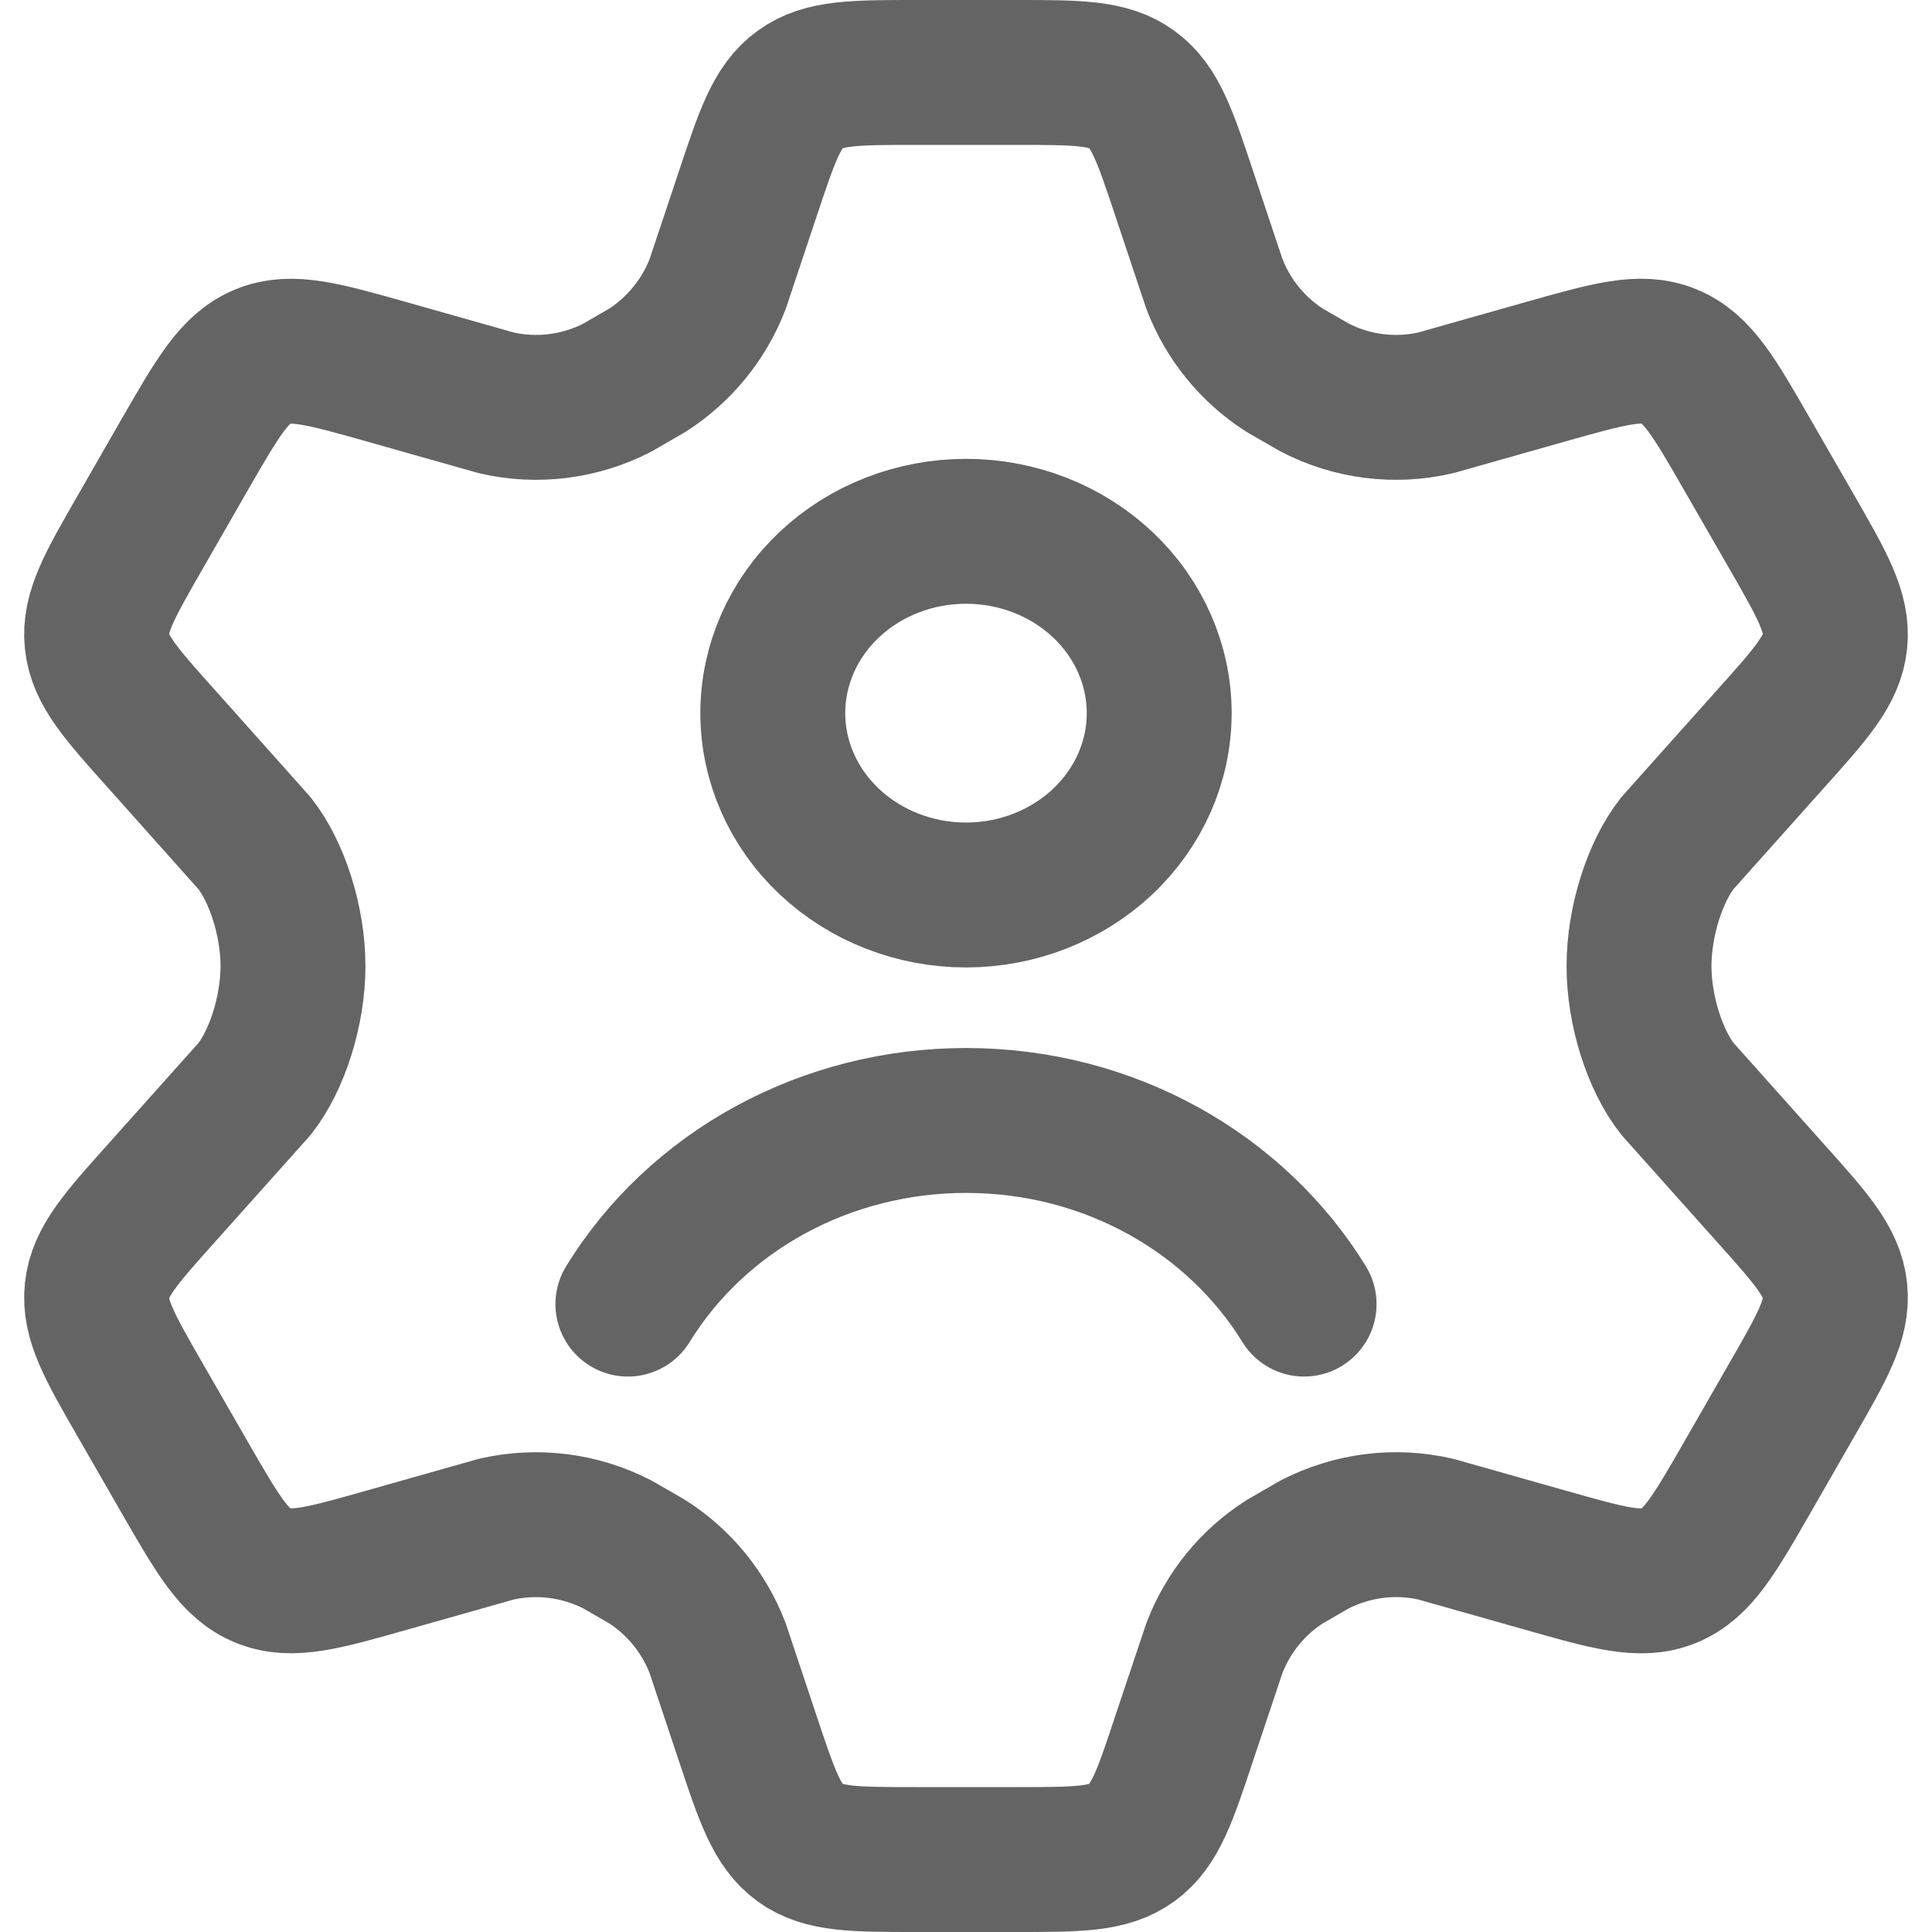 <svg width="20" height="20" viewBox="0 0 20 20" fill="none" xmlns="http://www.w3.org/2000/svg">
<g clip-path="url(#clip0_1155_114)">
<path d="M18.544 5.499L18.088 4.707C17.744 4.108 17.571 3.808 17.277 3.689C16.985 3.568 16.653 3.664 15.99 3.851L14.863 4.17C14.44 4.268 13.996 4.212 13.61 4.012L13.299 3.833C12.967 3.62 12.712 3.307 12.571 2.938L12.263 2.015C12.06 1.405 11.958 1.1 11.717 0.926C11.476 0.75 11.155 0.75 10.515 0.75H9.485C8.845 0.75 8.524 0.75 8.283 0.926C8.042 1.1 7.941 1.405 7.738 2.015L7.43 2.938C7.288 3.307 7.033 3.62 6.701 3.833L6.39 4.013C6.004 4.212 5.559 4.268 5.137 4.17L4.01 3.851C3.347 3.664 3.015 3.569 2.723 3.689C2.429 3.808 2.257 4.108 1.912 4.706L1.457 5.499C1.134 6.061 0.972 6.341 1.004 6.64C1.035 6.94 1.251 7.18 1.683 7.662L2.635 8.729C2.868 9.024 3.033 9.538 3.033 10.001C3.033 10.463 2.868 10.977 2.636 11.272L1.683 12.338C1.251 12.82 1.035 13.061 1.004 13.36C0.972 13.659 1.133 13.94 1.456 14.501L1.912 15.294C2.257 15.892 2.429 16.192 2.723 16.311C3.016 16.431 3.347 16.337 4.01 16.149L5.137 15.83C5.56 15.733 6.004 15.789 6.391 15.988L6.701 16.167C7.034 16.38 7.288 16.694 7.429 17.062L7.737 17.985C7.94 18.595 8.042 18.9 8.283 19.076C8.524 19.25 8.845 19.25 9.485 19.25H10.515C11.155 19.25 11.476 19.25 11.717 19.075C11.958 18.9 12.06 18.595 12.262 17.985L12.571 17.062C12.712 16.693 12.966 16.38 13.299 16.167L13.609 15.988C13.997 15.789 14.44 15.732 14.864 15.83L15.991 16.149C16.653 16.337 16.985 16.432 17.277 16.312C17.571 16.192 17.744 15.892 18.088 15.294L18.543 14.501C18.866 13.94 19.027 13.66 18.996 13.36C18.965 13.06 18.749 12.82 18.317 12.338L17.365 11.272C17.132 10.976 16.967 10.463 16.967 10.001C16.967 9.538 17.132 9.024 17.364 8.729L18.317 7.662C18.749 7.181 18.965 6.94 18.996 6.64C19.027 6.34 18.867 6.061 18.544 5.499Z" stroke="#646464" stroke-width="1.5" stroke-linecap="round" stroke-linejoin="round"/>
<path d="M6.5 13.5C6.855 12.922 7.365 12.442 7.979 12.108C8.594 11.774 9.291 11.599 10 11.599C11.496 11.599 12.801 12.363 13.5 13.5M12 7.382C12 7.882 11.789 8.36 11.414 8.713C11.039 9.066 10.53 9.265 10 9.265C9.47 9.265 8.961 9.066 8.586 8.713C8.211 8.36 8 7.882 8 7.382C8 6.883 8.211 6.404 8.586 6.051C8.961 5.698 9.47 5.5 10 5.5C10.53 5.5 11.039 5.698 11.414 6.051C11.789 6.404 12 6.883 12 7.382Z" stroke="#646464" stroke-width="1.5" stroke-linecap="round" stroke-linejoin="round"/>
</g>
<defs>
<clipPath id="clip0_1155_114">
<rect width="20" height="20" fill="white"/>
</clipPath>
</defs>
</svg>
